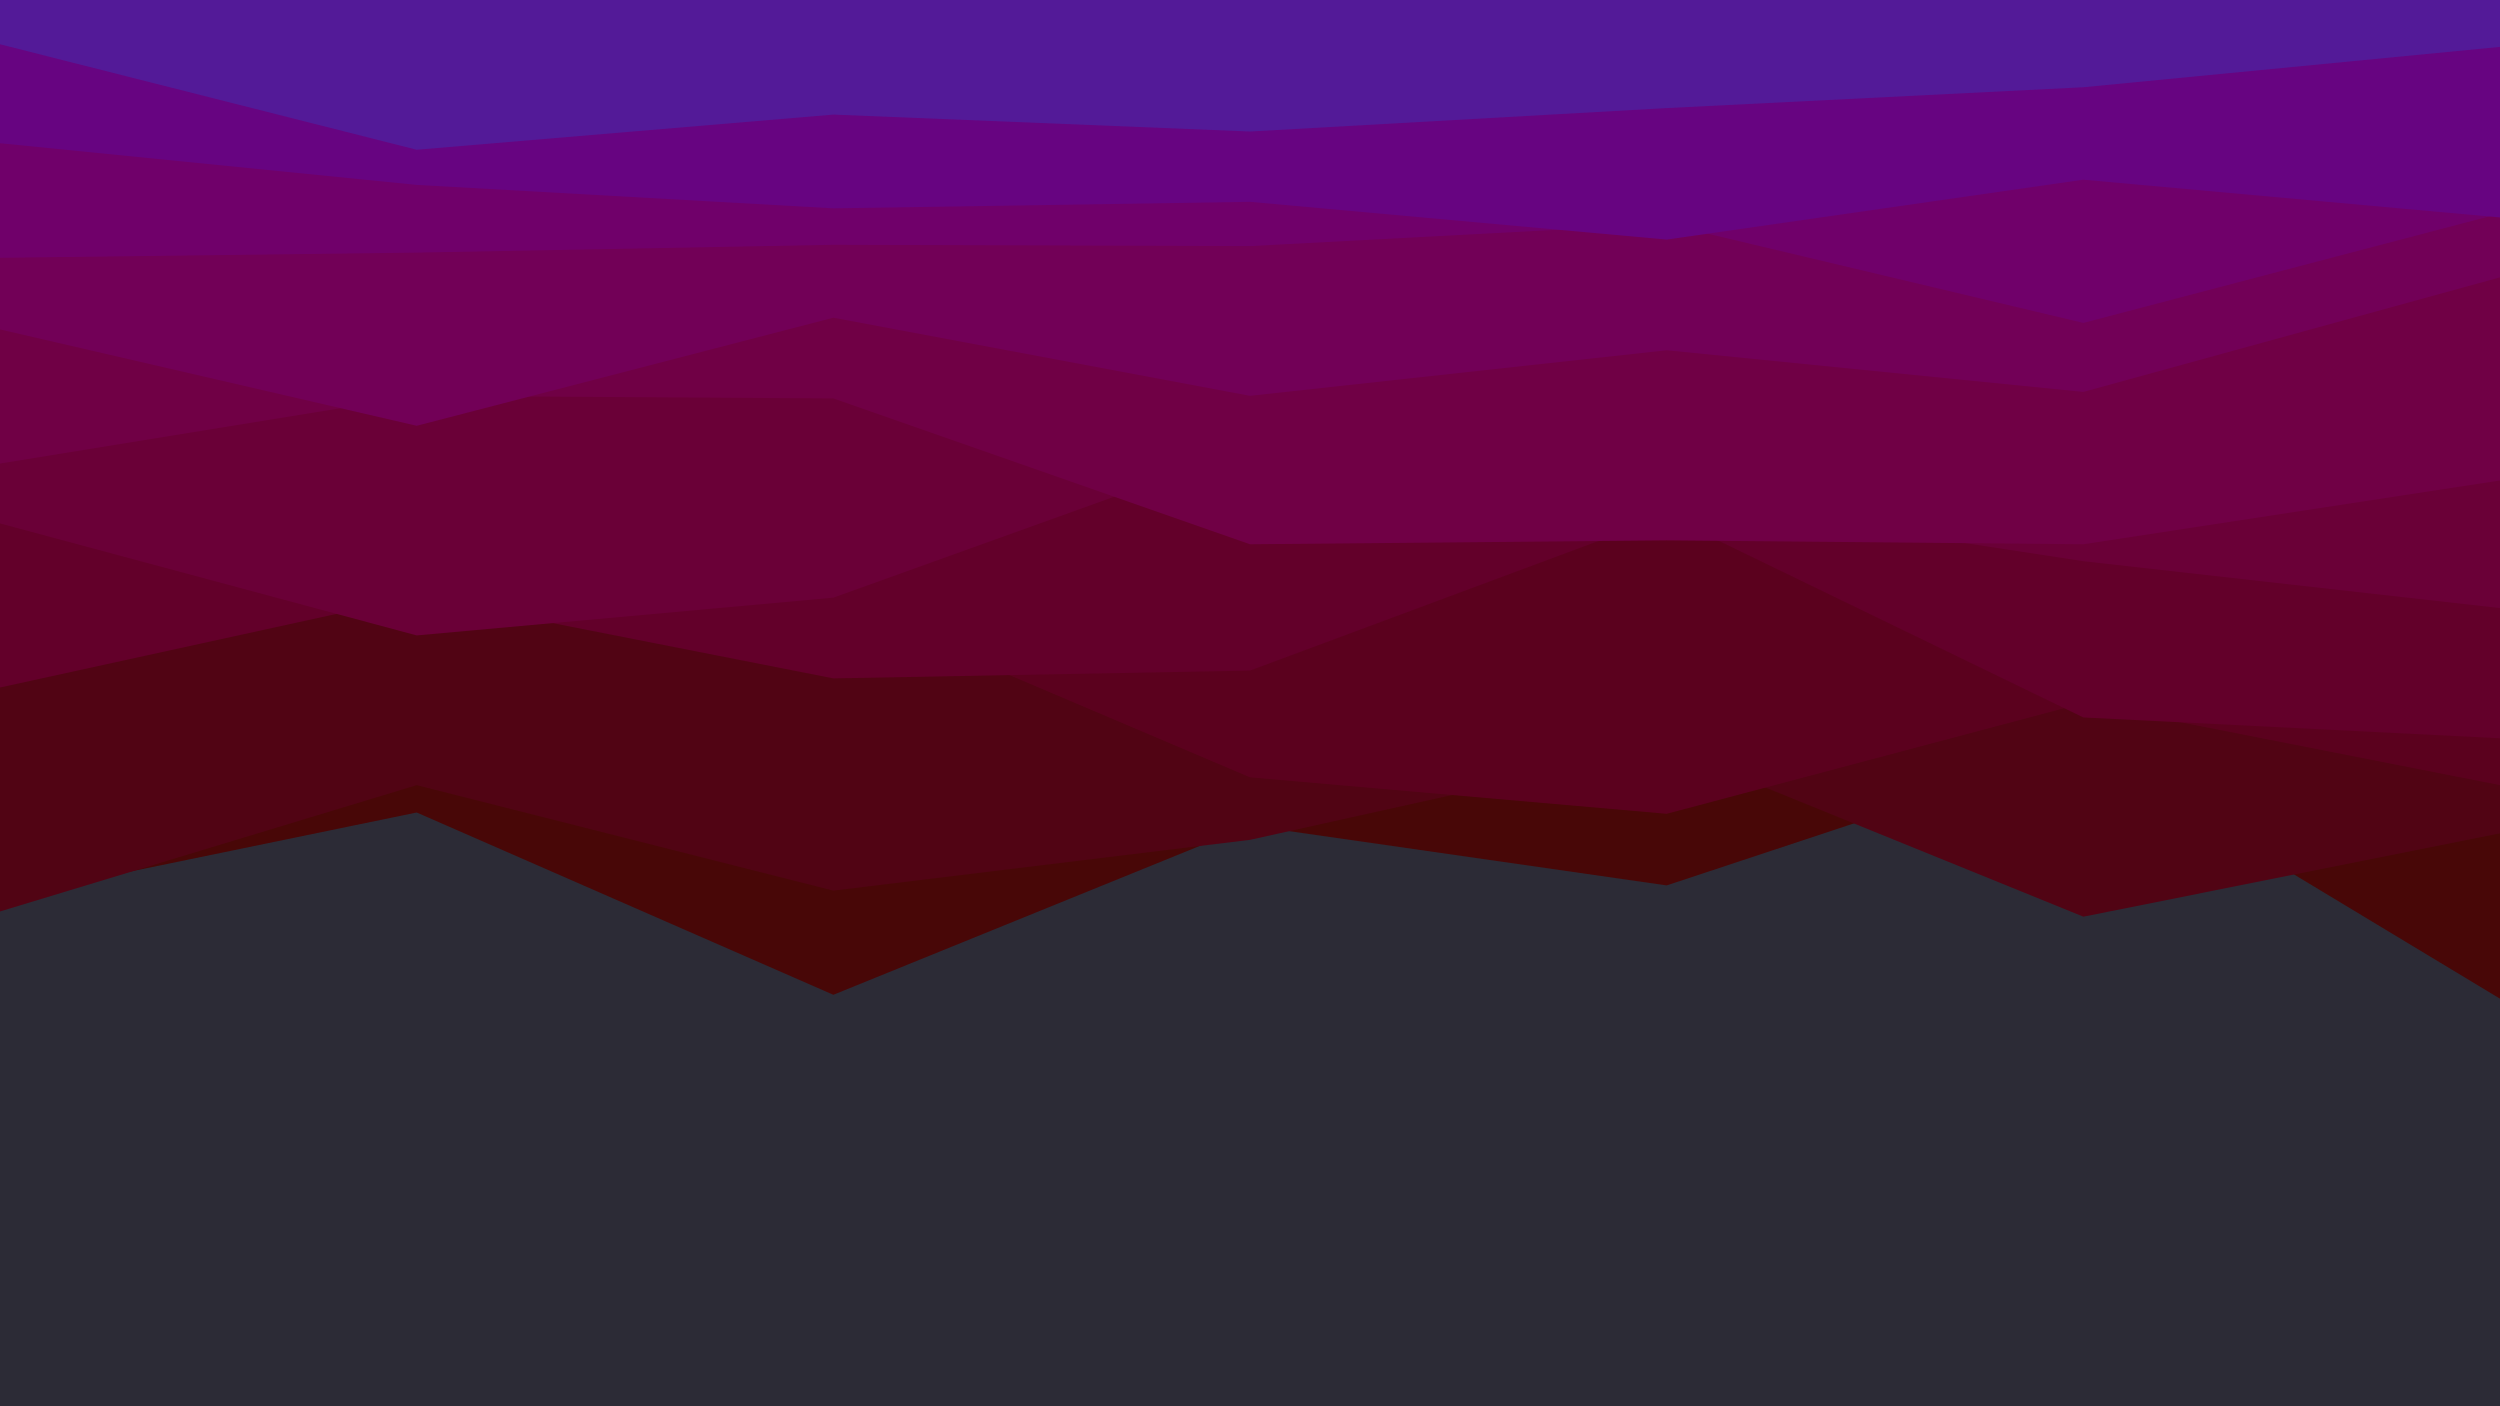 <svg id="visual" viewBox="0 0 1920 1080" width="1920" height="1080" xmlns="http://www.w3.org/2000/svg" xmlns:xlink="http://www.w3.org/1999/xlink" version="1.1"><rect x="0" y="0" width="1920" height="1080" fill="#2c2b36"></rect><path d="M0 690L320 624L640 764L960 634L1280 680L1600 574L1920 767L1920 0L1600 0L1280 0L960 0L640 0L320 0L0 0Z" fill="#480707"></path><path d="M0 700L320 603L640 684L960 645L1280 574L1600 704L1920 640L1920 0L1600 0L1280 0L960 0L640 0L320 0L0 0Z" fill="#510414"></path><path d="M0 466L320 455L640 461L960 597L1280 625L1600 540L1920 603L1920 0L1600 0L1280 0L960 0L640 0L320 0L0 0Z" fill="#5b011e"></path><path d="M0 528L320 458L640 521L960 515L1280 396L1600 551L1920 567L1920 0L1600 0L1280 0L960 0L640 0L320 0L0 0Z" fill="#63002a"></path><path d="M0 402L320 488L640 459L960 344L1280 382L1600 431L1920 467L1920 0L1600 0L1280 0L960 0L640 0L320 0L0 0Z" fill="#6a0037"></path><path d="M0 356L320 304L640 306L960 418L1280 415L1600 418L1920 369L1920 0L1600 0L1280 0L960 0L640 0L320 0L0 0Z" fill="#700045"></path><path d="M0 253L320 327L640 244L960 304L1280 269L1600 301L1920 213L1920 0L1600 0L1280 0L960 0L640 0L320 0L0 0Z" fill="#720057"></path><path d="M0 198L320 194L640 188L960 189L1280 172L1600 248L1920 164L1920 0L1600 0L1280 0L960 0L640 0L320 0L0 0Z" fill="#70006a"></path><path d="M0 110L320 142L640 160L960 155L1280 184L1600 138L1920 167L1920 0L1600 0L1280 0L960 0L640 0L320 0L0 0Z" fill="#670481"></path><path d="M0 34L320 115L640 88L960 101L1280 83L1600 67L1920 36L1920 0L1600 0L1280 0L960 0L640 0L320 0L0 0Z" fill="#531a98"></path></svg>